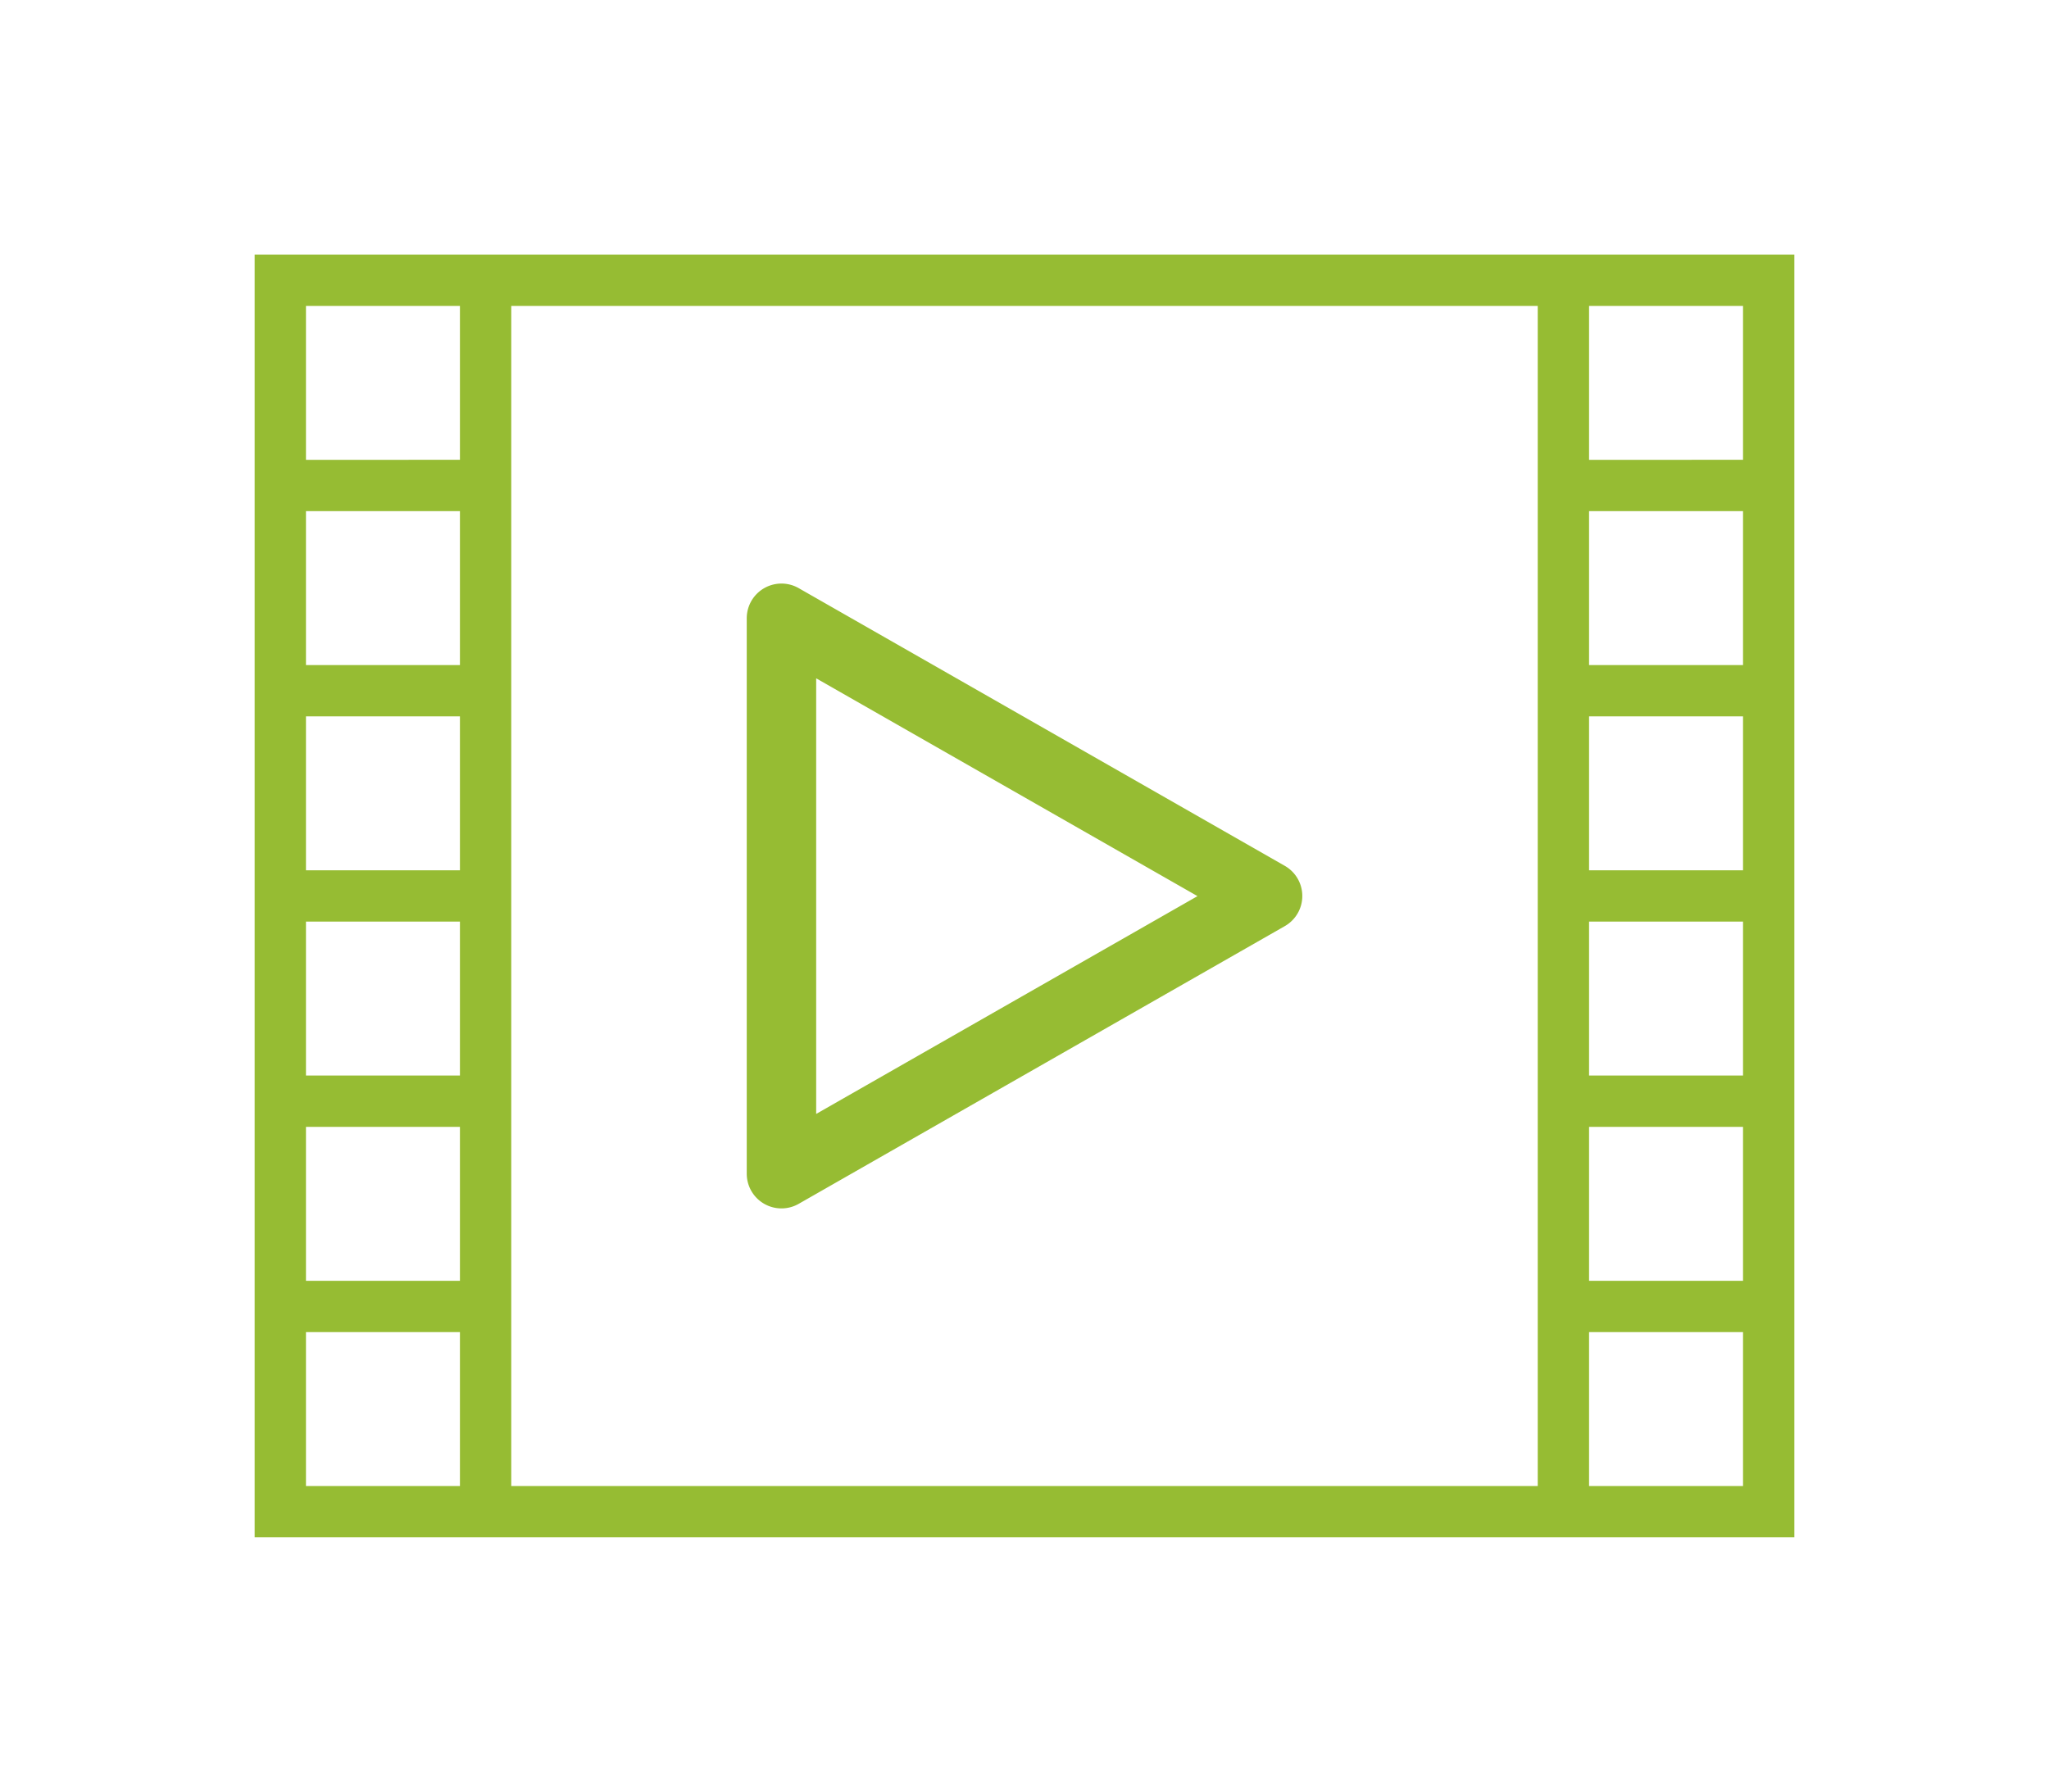 <svg xmlns="http://www.w3.org/2000/svg" xmlns:xlink="http://www.w3.org/1999/xlink" width="72.42" height="63.35" viewBox="0 0 72.42 63.35"><defs><style>.a{fill:#96bc33;}.b{filter:url(#c);}.c{filter:url(#a);}</style><filter id="a" x="0" y="0" width="72.42" height="63.35" filterUnits="userSpaceOnUse"><feOffset dy="3" input="SourceAlpha"/><feGaussianBlur stdDeviation="3" result="b"/><feFlood flood-opacity="0.161"/><feComposite operator="in" in2="b"/><feComposite in="SourceGraphic"/></filter><filter id="c" x="17.393" y="11.627" width="37.636" height="40.091" filterUnits="userSpaceOnUse"><feOffset dy="3" input="SourceAlpha"/><feGaussianBlur stdDeviation="3" result="d"/><feFlood flood-opacity="0.161"/><feComposite operator="in" in2="d"/><feComposite in="SourceGraphic"/></filter></defs><g transform="translate(9 -34)"><g transform="translate(0 40)"><g transform="translate(0 0)"><g class="c" transform="matrix(1, 0, 0, 1, -9, -6)"><path class="a" d="M45.35,40H0V85.35H54.42V40ZM7.256,83.536H1.814V78.094H7.256Zm0-7.256H1.814V70.838H7.256Zm0-7.256H1.814V63.582H7.256Zm0-7.256H1.814V56.326H7.256Zm0-7.256H1.814V49.07H7.256Zm0-7.256H1.814V41.814H7.256ZM45.35,83.536H9.07V41.814H45.35Zm7.256,0H47.164V78.094h5.442Zm0-7.256H47.164V70.838h5.442Zm0-7.256H47.164V63.582h5.442Zm0-7.256H47.164V56.326h5.442Zm0-7.256H47.164V49.07h5.442Zm0-7.256H47.164V41.814h5.442Z" transform="translate(9 -34)"/></g></g></g><g transform="translate(17.393 51.627)"><g transform="translate(0 0)"><g class="b" transform="matrix(1, 0, 0, 1, -26.39, -17.63)"><path class="a" d="M195.474,178.4a1.227,1.227,0,0,0-.456-.456l-17.178-9.816a1.227,1.227,0,0,0-1.84,1.069v19.632a1.227,1.227,0,0,0,1.84,1.061l17.178-9.816A1.227,1.227,0,0,0,195.474,178.4Zm-17.02,8.314v-15.4l13.477,7.7Z" transform="translate(-149.61 -150.33)"/></g></g></g></g></svg>